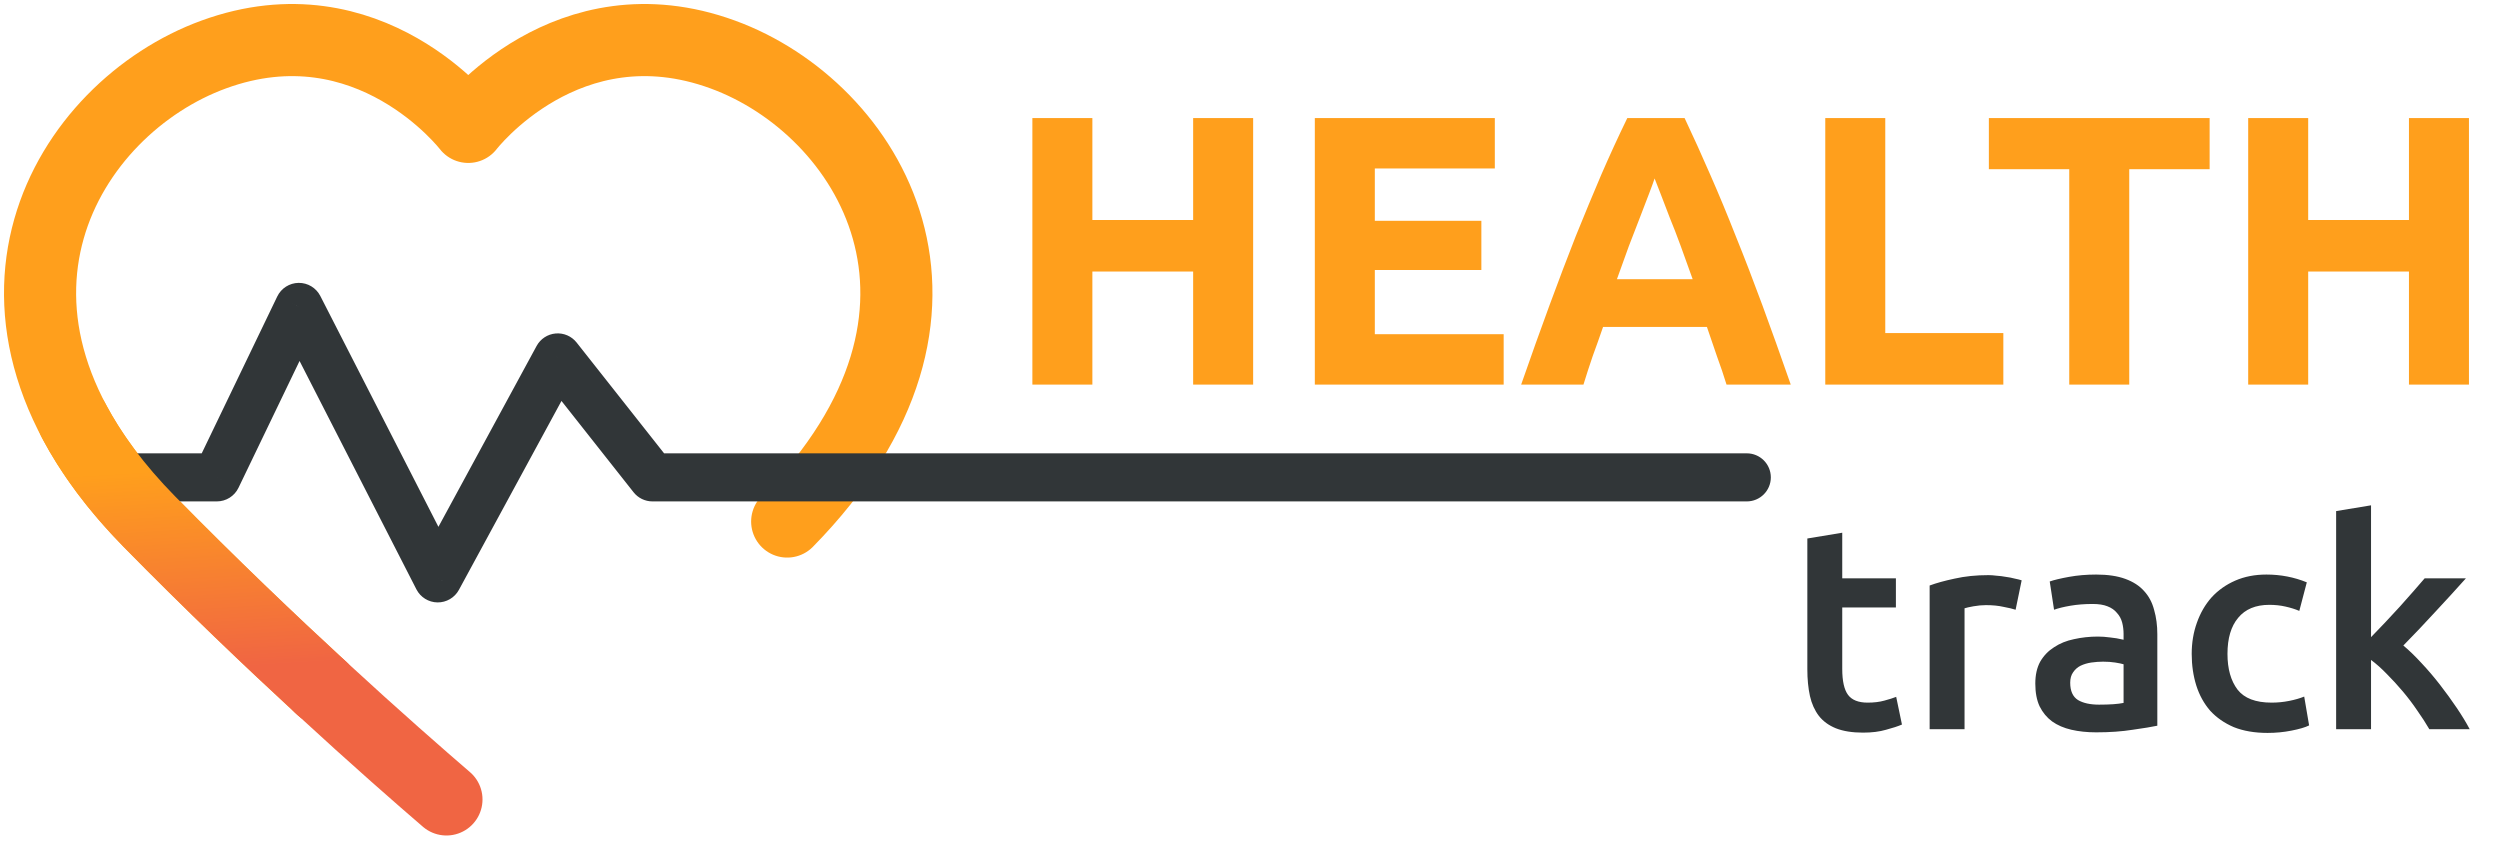 <svg width="312" height="105" viewBox="0 0 312 105" fill="none" xmlns="http://www.w3.org/2000/svg">
<path d="M98.241 65.087C124.087 38.763 108.462 13.465 90.192 6.798C70.791 -0.283 58.439 15.836 58.439 15.836C58.439 15.836 46.08 -0.283 26.679 6.798C8.409 13.465 -7.216 38.763 18.63 65.087C26.29 72.889 33.765 80.01 40.129 85.876" stroke="#FF9F1C" stroke-width="9" stroke-linecap="round" stroke-linejoin="round"/>
<path d="M27.061 59.576V62.576C28.213 62.576 29.264 61.916 29.764 60.877L27.061 59.576ZM37.303 38.303L39.974 36.937C39.455 35.922 38.406 35.289 37.267 35.303C36.127 35.317 35.094 35.975 34.6 37.002L37.303 38.303ZM54.636 72.182L51.966 73.548C52.473 74.539 53.487 75.168 54.6 75.182C55.713 75.195 56.742 74.591 57.273 73.613L54.636 72.182ZM69.606 44.606L71.961 42.747C71.336 41.956 70.355 41.531 69.35 41.617C68.345 41.703 67.451 42.288 66.969 43.175L69.606 44.606ZM81.424 59.576L79.07 61.435C79.638 62.155 80.506 62.576 81.424 62.576V59.576ZM218 62.576C219.657 62.576 221 61.233 221 59.576C221 57.919 219.657 56.576 218 56.576V62.576ZM15.242 56.576C13.586 56.576 12.242 57.919 12.242 59.576C12.242 61.233 13.586 62.576 15.242 62.576V56.576ZM29.764 60.877L40.006 39.605L34.6 37.002L24.358 58.274L29.764 60.877ZM34.632 39.669L51.966 73.548L57.307 70.816L39.974 36.937L34.632 39.669ZM57.273 73.613L72.243 46.037L66.969 43.175L52 70.751L57.273 73.613ZM67.251 46.465L79.07 61.435L83.779 57.717L71.961 42.747L67.251 46.465ZM81.424 62.576H218V56.576H81.424V62.576ZM27.061 56.576H15.242V62.576H27.061V56.576Z" fill="#313638"/>
<path d="M39.96 85.719C46.918 92.135 52.569 97.065 55.717 99.77" stroke="#F06543" stroke-width="9" stroke-linecap="round" stroke-linejoin="round"/>
<path d="M9.186 52.484C11.361 56.609 14.455 60.835 18.63 65.087C26.29 72.889 33.765 80.01 40.129 85.876" stroke="url(#paint0_linear_316_117)" stroke-width="9" stroke-linecap="round" stroke-linejoin="round"/>
<path d="M225.556 67.204L229.912 66.484V72.172H236.608V75.808H229.912V83.476C229.912 84.988 230.152 86.068 230.632 86.716C231.112 87.364 231.928 87.688 233.08 87.688C233.872 87.688 234.568 87.604 235.168 87.436C235.792 87.268 236.284 87.112 236.644 86.968L237.364 90.424C236.86 90.64 236.2 90.856 235.384 91.072C234.568 91.312 233.608 91.432 232.504 91.432C231.16 91.432 230.032 91.252 229.12 90.892C228.232 90.532 227.524 90.016 226.996 89.344C226.468 88.648 226.096 87.82 225.88 86.86C225.664 85.876 225.556 84.76 225.556 83.512V67.204ZM251.547 76.096C251.187 75.976 250.683 75.856 250.035 75.736C249.411 75.592 248.679 75.52 247.839 75.52C247.359 75.52 246.843 75.568 246.291 75.664C245.763 75.76 245.391 75.844 245.175 75.916V91H240.819V73.072C241.659 72.76 242.703 72.472 243.951 72.208C245.223 71.92 246.627 71.776 248.163 71.776C248.451 71.776 248.787 71.8 249.171 71.848C249.555 71.872 249.939 71.92 250.323 71.992C250.707 72.04 251.079 72.112 251.439 72.208C251.799 72.28 252.087 72.352 252.303 72.424L251.547 76.096ZM261.962 87.94C263.306 87.94 264.326 87.868 265.022 87.724V82.9C264.782 82.828 264.434 82.756 263.978 82.684C263.522 82.612 263.018 82.576 262.466 82.576C261.986 82.576 261.494 82.612 260.99 82.684C260.51 82.756 260.066 82.888 259.658 83.08C259.274 83.272 258.962 83.548 258.722 83.908C258.482 84.244 258.362 84.676 258.362 85.204C258.362 86.236 258.686 86.956 259.334 87.364C259.982 87.748 260.858 87.94 261.962 87.94ZM261.602 71.704C263.042 71.704 264.254 71.884 265.238 72.244C266.222 72.604 267.002 73.108 267.578 73.756C268.178 74.404 268.598 75.196 268.838 76.132C269.102 77.044 269.234 78.052 269.234 79.156V90.568C268.562 90.712 267.542 90.88 266.174 91.072C264.83 91.288 263.306 91.396 261.602 91.396C260.474 91.396 259.442 91.288 258.506 91.072C257.57 90.856 256.766 90.508 256.094 90.028C255.446 89.548 254.93 88.924 254.546 88.156C254.186 87.388 254.006 86.44 254.006 85.312C254.006 84.232 254.21 83.32 254.618 82.576C255.05 81.832 255.626 81.232 256.346 80.776C257.066 80.296 257.894 79.96 258.83 79.768C259.79 79.552 260.786 79.444 261.818 79.444C262.298 79.444 262.802 79.48 263.33 79.552C263.858 79.6 264.422 79.696 265.022 79.84V79.12C265.022 78.616 264.962 78.136 264.842 77.68C264.722 77.224 264.506 76.828 264.194 76.492C263.906 76.132 263.51 75.856 263.006 75.664C262.526 75.472 261.914 75.376 261.17 75.376C260.162 75.376 259.238 75.448 258.398 75.592C257.558 75.736 256.874 75.904 256.346 76.096L255.806 72.568C256.358 72.376 257.162 72.184 258.218 71.992C259.274 71.8 260.402 71.704 261.602 71.704ZM273.525 81.604C273.525 80.212 273.741 78.916 274.173 77.716C274.605 76.492 275.217 75.436 276.009 74.548C276.825 73.66 277.809 72.964 278.961 72.46C280.113 71.956 281.409 71.704 282.849 71.704C284.625 71.704 286.305 72.028 287.889 72.676L286.953 76.24C286.449 76.024 285.873 75.844 285.225 75.7C284.601 75.556 283.929 75.484 283.209 75.484C281.505 75.484 280.209 76.024 279.321 77.104C278.433 78.16 277.989 79.66 277.989 81.604C277.989 83.476 278.409 84.964 279.249 86.068C280.089 87.148 281.505 87.688 283.497 87.688C284.241 87.688 284.973 87.616 285.693 87.472C286.413 87.328 287.037 87.148 287.565 86.932L288.177 90.532C287.697 90.772 286.965 90.988 285.981 91.18C285.021 91.372 284.025 91.468 282.993 91.468C281.385 91.468 279.981 91.228 278.781 90.748C277.605 90.244 276.621 89.56 275.829 88.696C275.061 87.808 274.485 86.764 274.101 85.564C273.717 84.34 273.525 83.02 273.525 81.604ZM295.905 79.516C296.457 78.94 297.045 78.328 297.669 77.68C298.293 77.008 298.905 76.348 299.505 75.7C300.105 75.028 300.669 74.392 301.197 73.792C301.749 73.168 302.217 72.628 302.601 72.172H307.749C306.549 73.516 305.277 74.908 303.933 76.348C302.613 77.788 301.281 79.192 299.937 80.56C300.657 81.16 301.413 81.892 302.205 82.756C302.997 83.596 303.765 84.496 304.509 85.456C305.253 86.416 305.949 87.376 306.597 88.336C307.245 89.296 307.785 90.184 308.217 91H303.177C302.745 90.256 302.241 89.476 301.665 88.66C301.113 87.844 300.513 87.052 299.865 86.284C299.217 85.516 298.557 84.796 297.885 84.124C297.213 83.428 296.553 82.84 295.905 82.36V91H291.549V63.784L295.905 63.064V79.516Z" fill="#313638"/>
<path d="M148.904 14.736H156.392V48H148.904V33.888H136.328V48H128.84V14.736H136.328V27.456H148.904V14.736ZM164.09 48V14.736H186.554V21.024H171.578V27.552H184.874V33.696H171.578V41.712H187.658V48H164.09ZM215.471 48C215.119 46.848 214.719 45.664 214.271 44.448C213.855 43.232 213.439 42.016 213.023 40.8H200.063C199.647 42.016 199.215 43.232 198.767 44.448C198.351 45.664 197.967 46.848 197.615 48H189.839C191.087 44.416 192.271 41.104 193.391 38.064C194.511 35.024 195.599 32.16 196.655 29.472C197.743 26.784 198.799 24.24 199.823 21.84C200.879 19.408 201.967 17.04 203.087 14.736H210.239C211.327 17.04 212.399 19.408 213.455 21.84C214.511 24.24 215.567 26.784 216.623 29.472C217.711 32.16 218.815 35.024 219.935 38.064C221.055 41.104 222.239 44.416 223.487 48H215.471ZM206.495 22.272C206.335 22.752 206.095 23.408 205.775 24.24C205.455 25.072 205.087 26.032 204.671 27.12C204.255 28.208 203.791 29.408 203.279 30.72C202.799 32.032 202.303 33.408 201.791 34.848H211.247C210.735 33.408 210.239 32.032 209.759 30.72C209.279 29.408 208.815 28.208 208.367 27.12C207.951 26.032 207.583 25.072 207.263 24.24C206.943 23.408 206.687 22.752 206.495 22.272ZM250.017 41.568V48H227.793V14.736H235.281V41.568H250.017ZM275.762 14.736V21.12H265.73V48H258.242V21.12H248.21V14.736H275.762ZM300.638 14.736H308.126V48H300.638V33.888H288.062V48H280.574V14.736H288.062V27.456H300.638V14.736Z" fill="#FF9F1C"/>
<defs>
<linearGradient id="paint0_linear_316_117" x1="2.187" y1="40.926" x2="6.196" y2="106.259" gradientUnits="userSpaceOnUse">
<stop offset="0.287" stop-color="#FF9F1C"/>
<stop offset="0.672" stop-color="#F06543"/>
</linearGradient>
</defs>
</svg>

